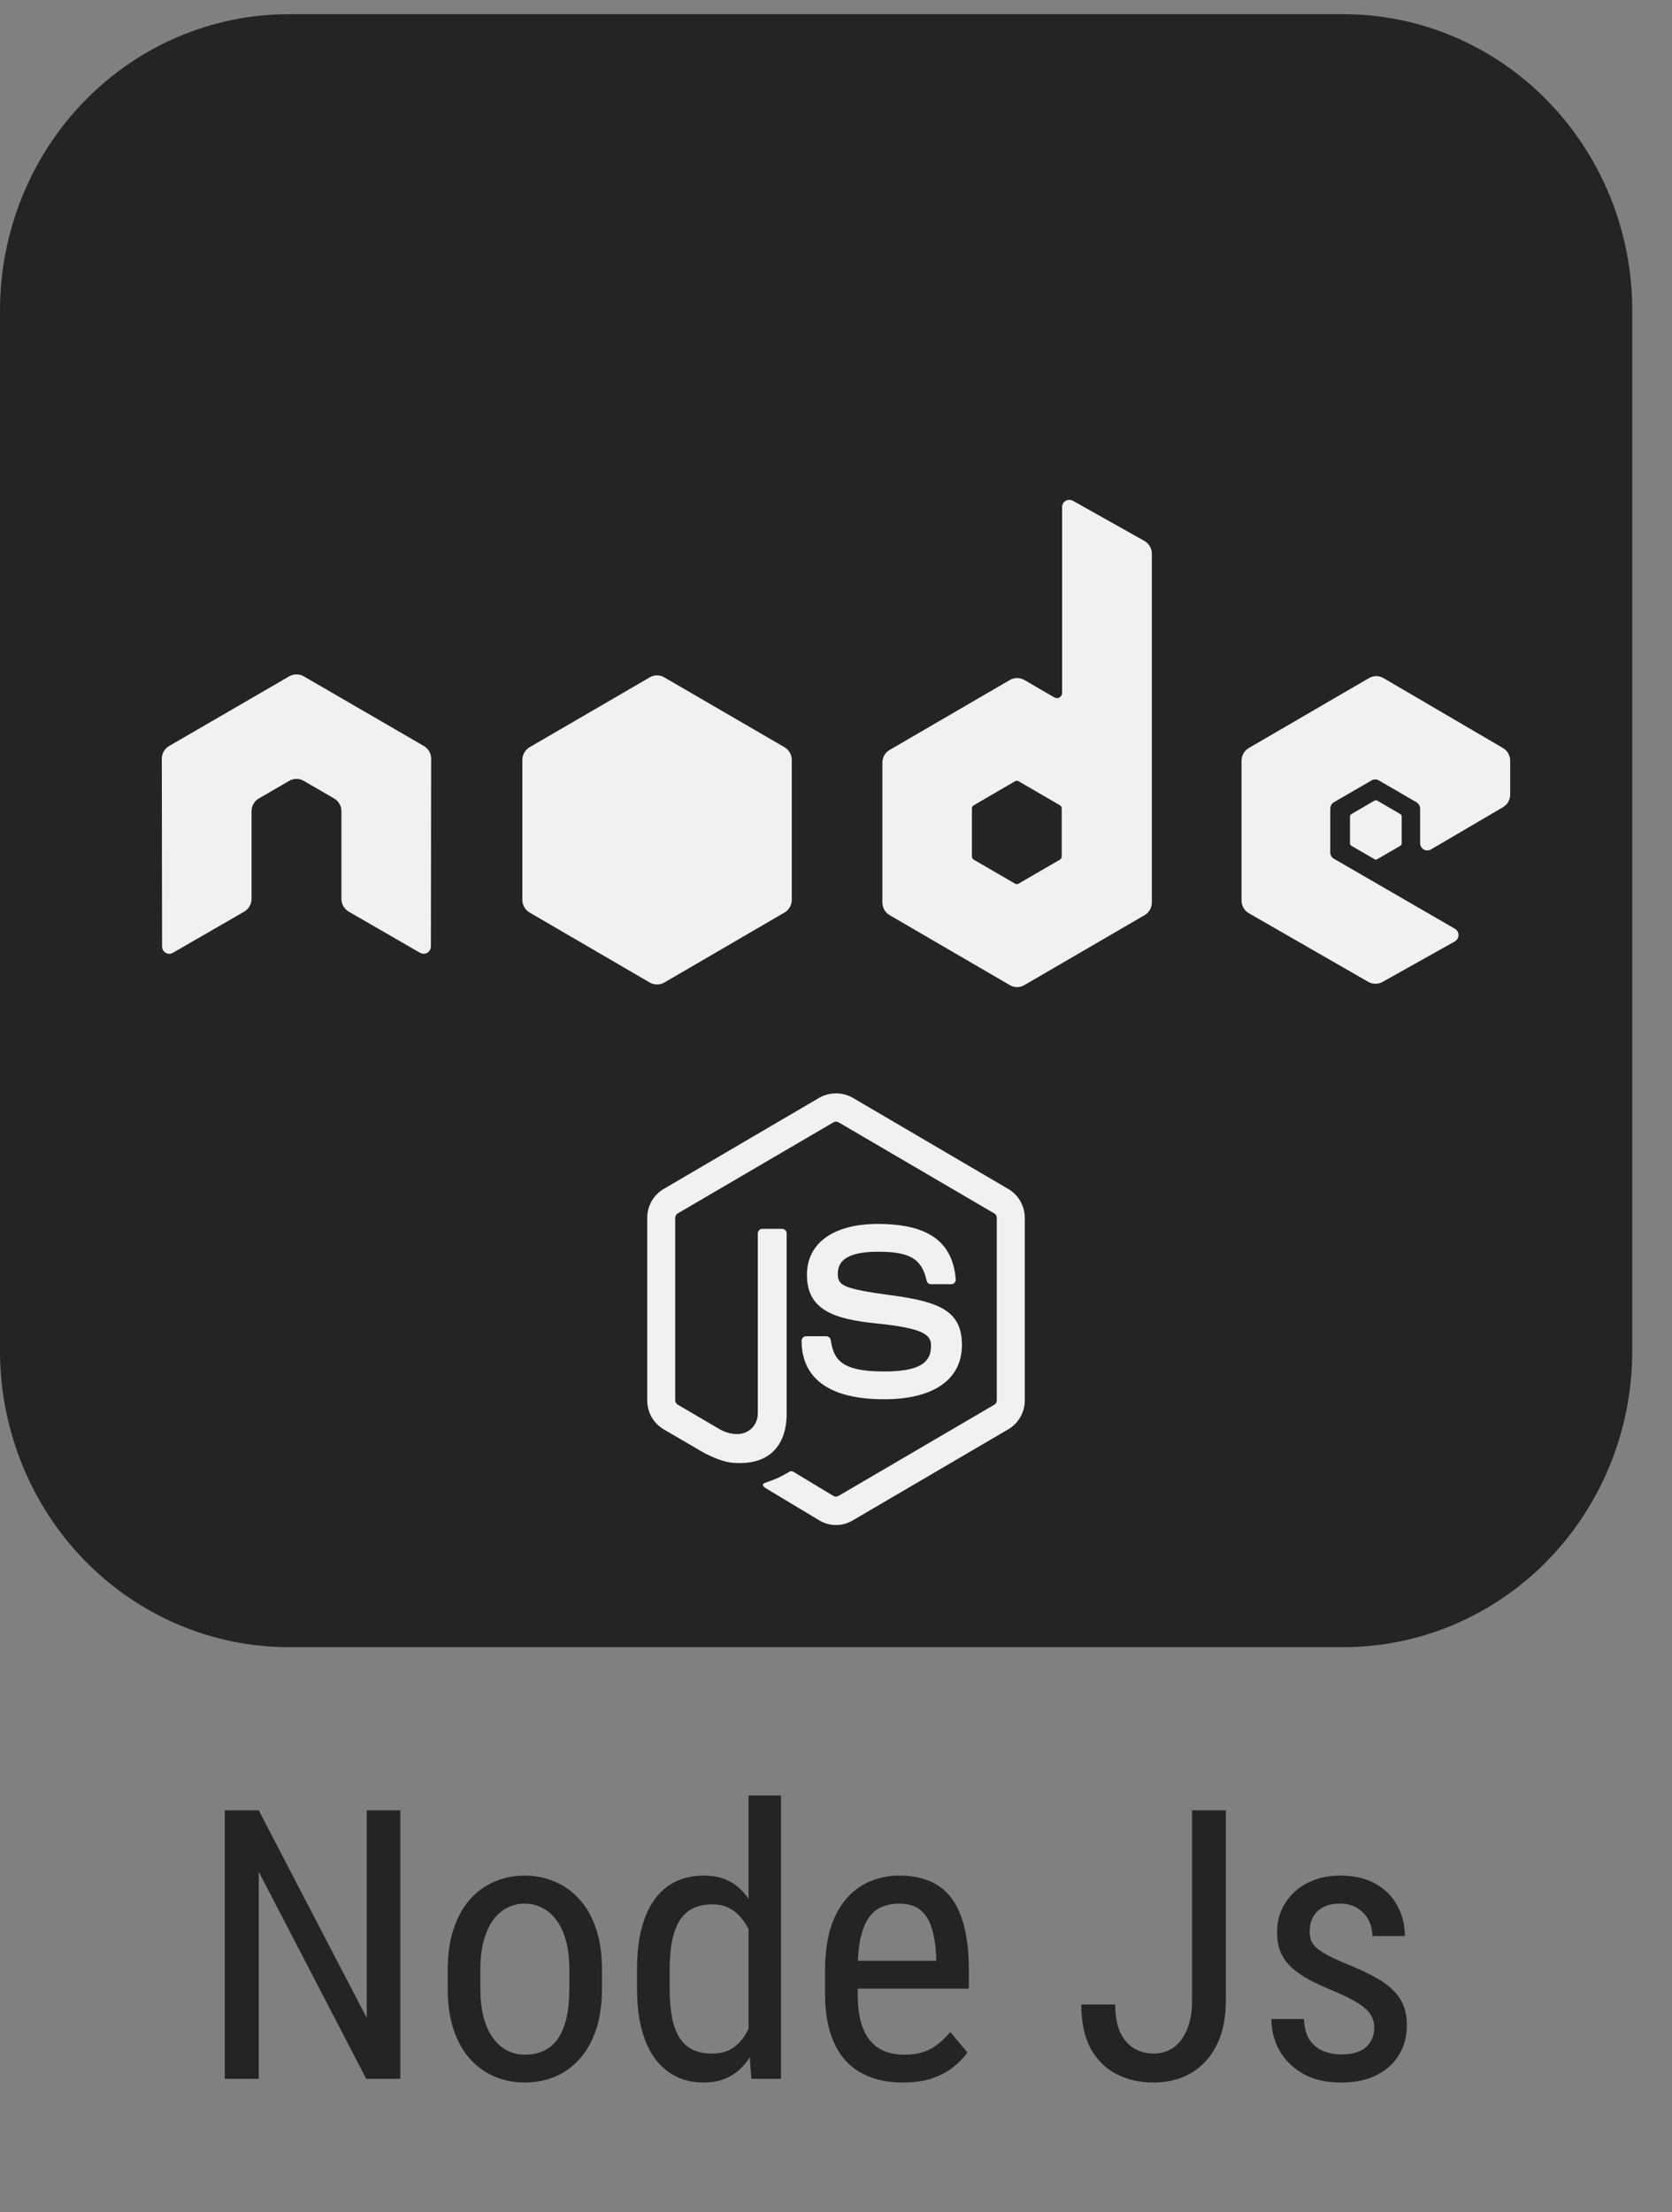 <svg width="31" height="41" viewBox="0 0 31 41" fill="none" xmlns="http://www.w3.org/2000/svg">
<rect x="0" y="0" width="31" height="41" fill="#808080" stroke="none"/>
<path d="M5.359 0.263H24.904C25.608 0.262 26.305 0.404 26.956 0.68C27.606 0.956 28.197 1.361 28.695 1.872C29.193 2.382 29.587 2.988 29.857 3.655C30.126 4.323 30.264 5.038 30.263 5.76V25.03C30.264 25.752 30.126 26.467 29.857 27.134C29.587 27.801 29.193 28.407 28.695 28.918C28.197 29.428 27.606 29.833 26.956 30.109C26.305 30.385 25.608 30.527 24.904 30.526H5.359C4.655 30.527 3.958 30.385 3.307 30.109C2.657 29.833 2.066 29.428 1.568 28.918C1.07 28.407 0.676 27.801 0.407 27.134C0.138 26.467 -0.001 25.752 2.37828e-06 25.03V5.76C-0.001 5.038 0.138 4.323 0.407 3.655C0.676 2.988 1.07 2.382 1.568 1.872C2.066 1.361 2.657 0.956 3.307 0.68C3.958 0.404 4.655 0.262 5.359 0.263Z" fill="#252323"/>
<path d="M27.866 14.96C27.949 14.911 28 14.822 28 14.725V14.097C28 14.001 27.949 13.912 27.866 13.863L25.651 12.567C25.61 12.543 25.564 12.531 25.517 12.53C25.469 12.53 25.423 12.543 25.382 12.567L23.153 13.863C23.113 13.887 23.079 13.921 23.055 13.962C23.031 14.003 23.019 14.05 23.019 14.098V16.69C23.019 16.787 23.071 16.877 23.155 16.925L25.369 18.197C25.451 18.244 25.551 18.244 25.633 18.198L26.972 17.448C26.993 17.436 27.011 17.419 27.023 17.399C27.035 17.378 27.041 17.355 27.042 17.331C27.042 17.306 27.036 17.283 27.024 17.262C27.012 17.241 26.995 17.224 26.974 17.212L24.732 15.915C24.711 15.904 24.694 15.887 24.682 15.866C24.671 15.845 24.664 15.822 24.664 15.798V14.986C24.664 14.937 24.69 14.892 24.731 14.868L25.43 14.463C25.45 14.451 25.473 14.445 25.497 14.445C25.52 14.445 25.544 14.451 25.564 14.463L26.262 14.868C26.282 14.88 26.299 14.897 26.311 14.918C26.323 14.938 26.329 14.962 26.33 14.986V15.625C26.329 15.649 26.336 15.672 26.347 15.693C26.359 15.713 26.376 15.731 26.397 15.743C26.417 15.755 26.441 15.761 26.464 15.761C26.488 15.761 26.511 15.754 26.532 15.742L27.866 14.96ZM25.484 14.838C25.491 14.834 25.5 14.832 25.509 14.832C25.518 14.832 25.527 14.834 25.535 14.838L25.963 15.087C25.979 15.097 25.988 15.114 25.988 15.132V15.63C25.988 15.648 25.979 15.665 25.963 15.675L25.535 15.923C25.527 15.928 25.518 15.931 25.509 15.931C25.5 15.931 25.491 15.928 25.484 15.923L25.056 15.675C25.048 15.67 25.042 15.664 25.037 15.656C25.033 15.648 25.03 15.639 25.03 15.63V15.132C25.03 15.114 25.04 15.097 25.056 15.087L25.484 14.838ZM19.685 15.873C19.685 15.897 19.672 15.92 19.651 15.932L18.886 16.376C18.876 16.382 18.864 16.386 18.852 16.386C18.841 16.386 18.829 16.382 18.819 16.376L18.054 15.932C18.043 15.926 18.035 15.918 18.029 15.907C18.023 15.897 18.02 15.885 18.02 15.873V14.983C18.02 14.959 18.033 14.936 18.054 14.924L18.819 14.479C18.829 14.473 18.841 14.47 18.852 14.47C18.864 14.47 18.876 14.473 18.886 14.479L19.652 14.924C19.662 14.93 19.67 14.939 19.676 14.949C19.682 14.959 19.685 14.971 19.685 14.983L19.685 15.873ZM19.892 9.28C19.871 9.269 19.848 9.263 19.825 9.263C19.801 9.264 19.778 9.27 19.758 9.282C19.738 9.294 19.721 9.311 19.71 9.331C19.698 9.352 19.692 9.375 19.692 9.398V12.844C19.691 12.86 19.687 12.877 19.679 12.891C19.671 12.905 19.659 12.917 19.645 12.926C19.63 12.934 19.614 12.938 19.598 12.938C19.581 12.938 19.565 12.934 19.55 12.926L18.992 12.602C18.951 12.578 18.905 12.566 18.858 12.566C18.811 12.566 18.764 12.578 18.724 12.602L16.495 13.898C16.454 13.921 16.42 13.956 16.396 13.997C16.372 14.038 16.36 14.085 16.36 14.133V16.725C16.36 16.822 16.411 16.912 16.494 16.96L18.723 18.257C18.806 18.306 18.909 18.306 18.992 18.257L21.222 16.96C21.263 16.936 21.297 16.902 21.32 16.861C21.344 16.82 21.356 16.773 21.356 16.725V10.262C21.356 10.164 21.303 10.073 21.218 10.025L19.892 9.28ZM12.047 12.553C12.088 12.529 12.135 12.516 12.182 12.516C12.229 12.516 12.276 12.529 12.316 12.553L14.545 13.848C14.629 13.897 14.68 13.987 14.68 14.084V16.677C14.68 16.774 14.629 16.863 14.545 16.912L12.317 18.209C12.276 18.233 12.229 18.245 12.182 18.245C12.135 18.245 12.088 18.233 12.047 18.209L9.819 16.912C9.779 16.888 9.745 16.854 9.721 16.813C9.697 16.771 9.685 16.725 9.685 16.677V14.083C9.685 13.987 9.736 13.897 9.819 13.848L12.047 12.553ZM7.994 14.062C7.994 13.964 7.944 13.875 7.86 13.826L5.632 12.534C5.594 12.513 5.552 12.5 5.509 12.499H5.486C5.443 12.5 5.401 12.513 5.363 12.534L3.135 13.826C3.094 13.85 3.06 13.885 3.036 13.926C3.012 13.967 3 14.014 3 14.062L3.005 17.541C3.005 17.589 3.03 17.634 3.072 17.658C3.092 17.67 3.115 17.677 3.139 17.677C3.162 17.677 3.186 17.67 3.206 17.658L4.53 16.894C4.613 16.843 4.664 16.755 4.664 16.658V15.033C4.664 14.936 4.715 14.847 4.799 14.798L5.363 14.471C5.403 14.447 5.45 14.434 5.497 14.435C5.543 14.435 5.59 14.446 5.631 14.471L6.195 14.798C6.278 14.847 6.33 14.936 6.33 15.033V16.658C6.33 16.755 6.381 16.844 6.464 16.894L7.788 17.658C7.809 17.669 7.832 17.676 7.855 17.676C7.879 17.675 7.902 17.669 7.922 17.657C7.942 17.645 7.959 17.628 7.971 17.608C7.983 17.587 7.989 17.564 7.989 17.541L7.994 14.062Z" fill="#F1F1EF"/>
<path d="M15.196 28.18C15.289 28.235 15.394 28.263 15.5 28.263C15.606 28.264 15.711 28.235 15.804 28.181L18.696 26.488C18.789 26.434 18.865 26.356 18.918 26.262C18.972 26.168 19 26.062 19 25.953V22.57C19 22.351 18.884 22.146 18.696 22.036L15.804 20.341C15.71 20.29 15.606 20.263 15.5 20.263C15.394 20.263 15.289 20.29 15.196 20.341L12.303 22.036C12.116 22.145 12 22.35 12 22.57V25.953C12 26.062 12.028 26.168 12.081 26.262C12.134 26.356 12.211 26.434 12.303 26.488L13.062 26.931C13.429 27.114 13.561 27.114 13.728 27.114C14.272 27.114 14.585 26.78 14.585 26.199V22.858C14.585 22.811 14.546 22.774 14.501 22.774H14.134C14.088 22.774 14.05 22.811 14.05 22.858V26.199C14.05 26.457 13.787 26.713 13.357 26.496L12.564 26.031C12.537 26.016 12.519 25.986 12.519 25.953V22.57C12.519 22.553 12.523 22.538 12.531 22.523C12.539 22.509 12.55 22.497 12.564 22.489L15.456 20.798C15.469 20.791 15.485 20.787 15.5 20.787C15.516 20.787 15.531 20.791 15.545 20.798L18.436 22.489C18.45 22.497 18.462 22.509 18.469 22.523C18.477 22.537 18.481 22.553 18.481 22.57V25.953C18.481 25.969 18.477 25.985 18.47 25.999C18.462 26.013 18.451 26.024 18.437 26.032L15.544 27.725C15.53 27.732 15.515 27.736 15.499 27.736C15.484 27.736 15.468 27.732 15.454 27.725L14.713 27.278C14.691 27.265 14.662 27.26 14.641 27.273C14.436 27.39 14.397 27.406 14.204 27.474C14.157 27.49 14.086 27.52 14.231 27.601L15.196 28.18Z" fill="#F1F1EF"/>
<path d="M14.862 24.849C14.862 25.343 15.127 25.932 16.394 25.932C17.31 25.932 17.835 25.566 17.835 24.926C17.835 24.292 17.413 24.124 16.524 24.005C15.625 23.884 15.534 23.822 15.534 23.609C15.534 23.434 15.611 23.198 16.277 23.198C16.871 23.198 17.09 23.328 17.18 23.734C17.184 23.753 17.195 23.77 17.209 23.782C17.224 23.794 17.242 23.8 17.262 23.8H17.637C17.649 23.8 17.66 23.798 17.671 23.793C17.681 23.788 17.691 23.782 17.698 23.773C17.706 23.765 17.712 23.754 17.716 23.743C17.72 23.732 17.721 23.72 17.72 23.708C17.662 23.009 17.204 22.683 16.277 22.683C15.453 22.683 14.961 23.036 14.961 23.627C14.961 24.27 15.45 24.446 16.242 24.526C17.189 24.62 17.262 24.76 17.262 24.949C17.262 25.277 17.003 25.417 16.394 25.417C15.628 25.417 15.459 25.222 15.403 24.836C15.4 24.816 15.39 24.798 15.375 24.785C15.359 24.771 15.34 24.764 15.32 24.764H14.946C14.924 24.764 14.903 24.773 14.887 24.789C14.871 24.805 14.862 24.826 14.862 24.849Z" fill="#F1F1EF"/>
<path d="M7.422 33.55V38.526H6.79L4.797 34.688V38.526H4.168V33.55H4.797L6.8 37.398V33.55H7.422ZM8.301 36.855V36.503C8.301 36.216 8.337 35.964 8.41 35.748C8.483 35.529 8.584 35.346 8.714 35.201C8.844 35.055 8.996 34.945 9.169 34.873C9.342 34.797 9.528 34.76 9.726 34.76C9.929 34.76 10.117 34.797 10.29 34.873C10.463 34.945 10.614 35.055 10.744 35.201C10.877 35.346 10.979 35.529 11.052 35.748C11.125 35.964 11.161 36.216 11.161 36.503V36.855C11.161 37.142 11.125 37.395 11.052 37.614C10.979 37.83 10.878 38.011 10.748 38.157C10.618 38.303 10.466 38.412 10.293 38.485C10.12 38.558 9.933 38.595 9.733 38.595C9.532 38.595 9.345 38.558 9.172 38.485C8.999 38.412 8.846 38.303 8.714 38.157C8.584 38.011 8.483 37.83 8.41 37.614C8.337 37.395 8.301 37.142 8.301 36.855ZM8.906 36.503V36.855C8.906 37.058 8.926 37.236 8.967 37.388C9.008 37.541 9.066 37.668 9.141 37.771C9.217 37.873 9.304 37.951 9.405 38.003C9.505 38.053 9.614 38.079 9.733 38.079C9.869 38.079 9.989 38.053 10.092 38.003C10.196 37.951 10.283 37.873 10.351 37.771C10.42 37.668 10.471 37.541 10.505 37.388C10.539 37.236 10.556 37.058 10.556 36.855V36.503C10.556 36.3 10.536 36.123 10.495 35.973C10.454 35.82 10.396 35.693 10.321 35.59C10.245 35.486 10.156 35.408 10.054 35.358C9.954 35.305 9.844 35.279 9.726 35.279C9.61 35.279 9.501 35.305 9.401 35.358C9.301 35.408 9.213 35.486 9.138 35.59C9.065 35.693 9.008 35.82 8.967 35.973C8.926 36.123 8.906 36.3 8.906 36.503ZM13.879 37.809V33.276H14.48V38.526H13.93L13.879 37.809ZM11.811 36.855V36.51C11.811 36.204 11.84 35.942 11.9 35.724C11.959 35.502 12.043 35.321 12.153 35.18C12.262 35.037 12.393 34.931 12.546 34.862C12.698 34.794 12.867 34.76 13.052 34.76C13.243 34.76 13.407 34.798 13.544 34.876C13.683 34.953 13.799 35.066 13.892 35.214C13.986 35.36 14.059 35.538 14.111 35.748C14.166 35.955 14.202 36.19 14.22 36.452V36.913C14.2 37.173 14.162 37.406 14.108 37.614C14.055 37.821 13.982 37.998 13.889 38.144C13.796 38.289 13.679 38.401 13.54 38.478C13.401 38.556 13.236 38.595 13.045 38.595C12.862 38.595 12.696 38.559 12.546 38.489C12.395 38.416 12.264 38.308 12.153 38.164C12.043 38.018 11.959 37.837 11.9 37.62C11.84 37.402 11.811 37.147 11.811 36.855ZM12.416 36.51V36.855C12.416 37.06 12.431 37.239 12.46 37.392C12.49 37.542 12.537 37.667 12.6 37.767C12.664 37.865 12.745 37.938 12.843 37.986C12.943 38.034 13.063 38.058 13.202 38.058C13.37 38.058 13.508 38.017 13.616 37.935C13.723 37.853 13.808 37.745 13.872 37.61C13.938 37.474 13.99 37.327 14.029 37.169V36.199C14.006 36.083 13.973 35.971 13.93 35.864C13.887 35.754 13.832 35.657 13.766 35.573C13.702 35.487 13.623 35.418 13.53 35.368C13.439 35.318 13.332 35.293 13.209 35.293C13.07 35.293 12.949 35.318 12.846 35.368C12.746 35.418 12.664 35.493 12.6 35.594C12.539 35.694 12.492 35.82 12.46 35.973C12.431 36.126 12.416 36.305 12.416 36.51ZM16.736 38.595C16.515 38.595 16.316 38.562 16.138 38.495C15.96 38.429 15.809 38.329 15.683 38.195C15.558 38.058 15.462 37.886 15.396 37.679C15.33 37.471 15.297 37.226 15.297 36.944V36.527C15.297 36.201 15.335 35.925 15.41 35.7C15.487 35.474 15.591 35.293 15.721 35.156C15.851 35.017 15.998 34.917 16.162 34.855C16.326 34.792 16.494 34.76 16.668 34.76C16.9 34.76 17.098 34.797 17.262 34.873C17.427 34.948 17.56 35.059 17.662 35.208C17.765 35.356 17.84 35.538 17.888 35.754C17.938 35.971 17.963 36.22 17.963 36.503V36.855H15.653V36.339H17.358V36.253C17.349 36.062 17.323 35.893 17.279 35.748C17.238 35.602 17.17 35.488 17.075 35.406C16.979 35.321 16.843 35.279 16.668 35.279C16.556 35.279 16.452 35.299 16.357 35.337C16.263 35.374 16.182 35.439 16.114 35.532C16.048 35.623 15.995 35.75 15.957 35.912C15.92 36.073 15.902 36.278 15.902 36.527V36.944C15.902 37.142 15.92 37.313 15.957 37.456C15.995 37.598 16.051 37.715 16.124 37.809C16.2 37.9 16.291 37.968 16.398 38.014C16.507 38.057 16.631 38.079 16.77 38.079C16.973 38.079 17.14 38.04 17.273 37.962C17.405 37.883 17.52 37.781 17.618 37.658L17.936 38.038C17.87 38.131 17.783 38.221 17.676 38.308C17.571 38.392 17.441 38.461 17.286 38.516C17.134 38.569 16.95 38.595 16.736 38.595ZM22.102 37.074V33.55H22.728V37.074C22.728 37.402 22.671 37.679 22.557 37.904C22.443 38.13 22.285 38.302 22.082 38.42C21.881 38.537 21.65 38.595 21.388 38.595C21.131 38.595 20.9 38.542 20.698 38.437C20.495 38.333 20.335 38.173 20.219 37.959C20.105 37.745 20.048 37.475 20.048 37.149H20.677C20.677 37.358 20.708 37.531 20.769 37.665C20.833 37.799 20.919 37.898 21.026 37.962C21.133 38.026 21.253 38.058 21.388 38.058C21.525 38.058 21.647 38.022 21.754 37.949C21.861 37.873 21.945 37.763 22.007 37.617C22.07 37.469 22.102 37.288 22.102 37.074ZM25.479 37.58C25.479 37.486 25.456 37.404 25.411 37.333C25.365 37.263 25.29 37.194 25.185 37.128C25.083 37.062 24.944 36.992 24.768 36.916C24.597 36.846 24.444 36.776 24.307 36.708C24.172 36.637 24.058 36.561 23.965 36.479C23.872 36.397 23.8 36.302 23.75 36.195C23.702 36.086 23.678 35.957 23.678 35.809C23.678 35.661 23.705 35.524 23.76 35.399C23.817 35.271 23.897 35.16 23.999 35.064C24.102 34.968 24.225 34.894 24.368 34.842C24.512 34.787 24.673 34.76 24.85 34.76C25.103 34.76 25.319 34.809 25.496 34.907C25.674 35.005 25.81 35.139 25.903 35.31C25.999 35.479 26.047 35.669 26.047 35.881H25.445C25.445 35.778 25.422 35.681 25.377 35.59C25.331 35.499 25.264 35.425 25.175 35.368C25.086 35.309 24.978 35.279 24.85 35.279C24.716 35.279 24.607 35.303 24.522 35.351C24.438 35.399 24.376 35.462 24.338 35.539C24.301 35.614 24.283 35.697 24.283 35.788C24.283 35.857 24.292 35.916 24.31 35.966C24.331 36.014 24.365 36.06 24.413 36.103C24.461 36.144 24.526 36.187 24.608 36.233C24.692 36.276 24.799 36.326 24.929 36.383C25.18 36.481 25.39 36.58 25.561 36.681C25.732 36.781 25.862 36.898 25.951 37.033C26.04 37.167 26.084 37.333 26.084 37.532C26.084 37.694 26.055 37.84 25.995 37.973C25.938 38.102 25.856 38.214 25.749 38.308C25.642 38.401 25.513 38.473 25.363 38.523C25.215 38.571 25.049 38.595 24.864 38.595C24.586 38.595 24.35 38.54 24.157 38.431C23.965 38.319 23.819 38.174 23.719 37.996C23.621 37.816 23.572 37.624 23.572 37.419H24.177C24.184 37.592 24.223 37.727 24.293 37.822C24.366 37.918 24.454 37.984 24.556 38.02C24.659 38.057 24.762 38.075 24.864 38.075C24.998 38.075 25.111 38.056 25.202 38.017C25.294 37.976 25.362 37.918 25.407 37.843C25.455 37.767 25.479 37.68 25.479 37.58Z" fill="#252323"/>
</svg>
